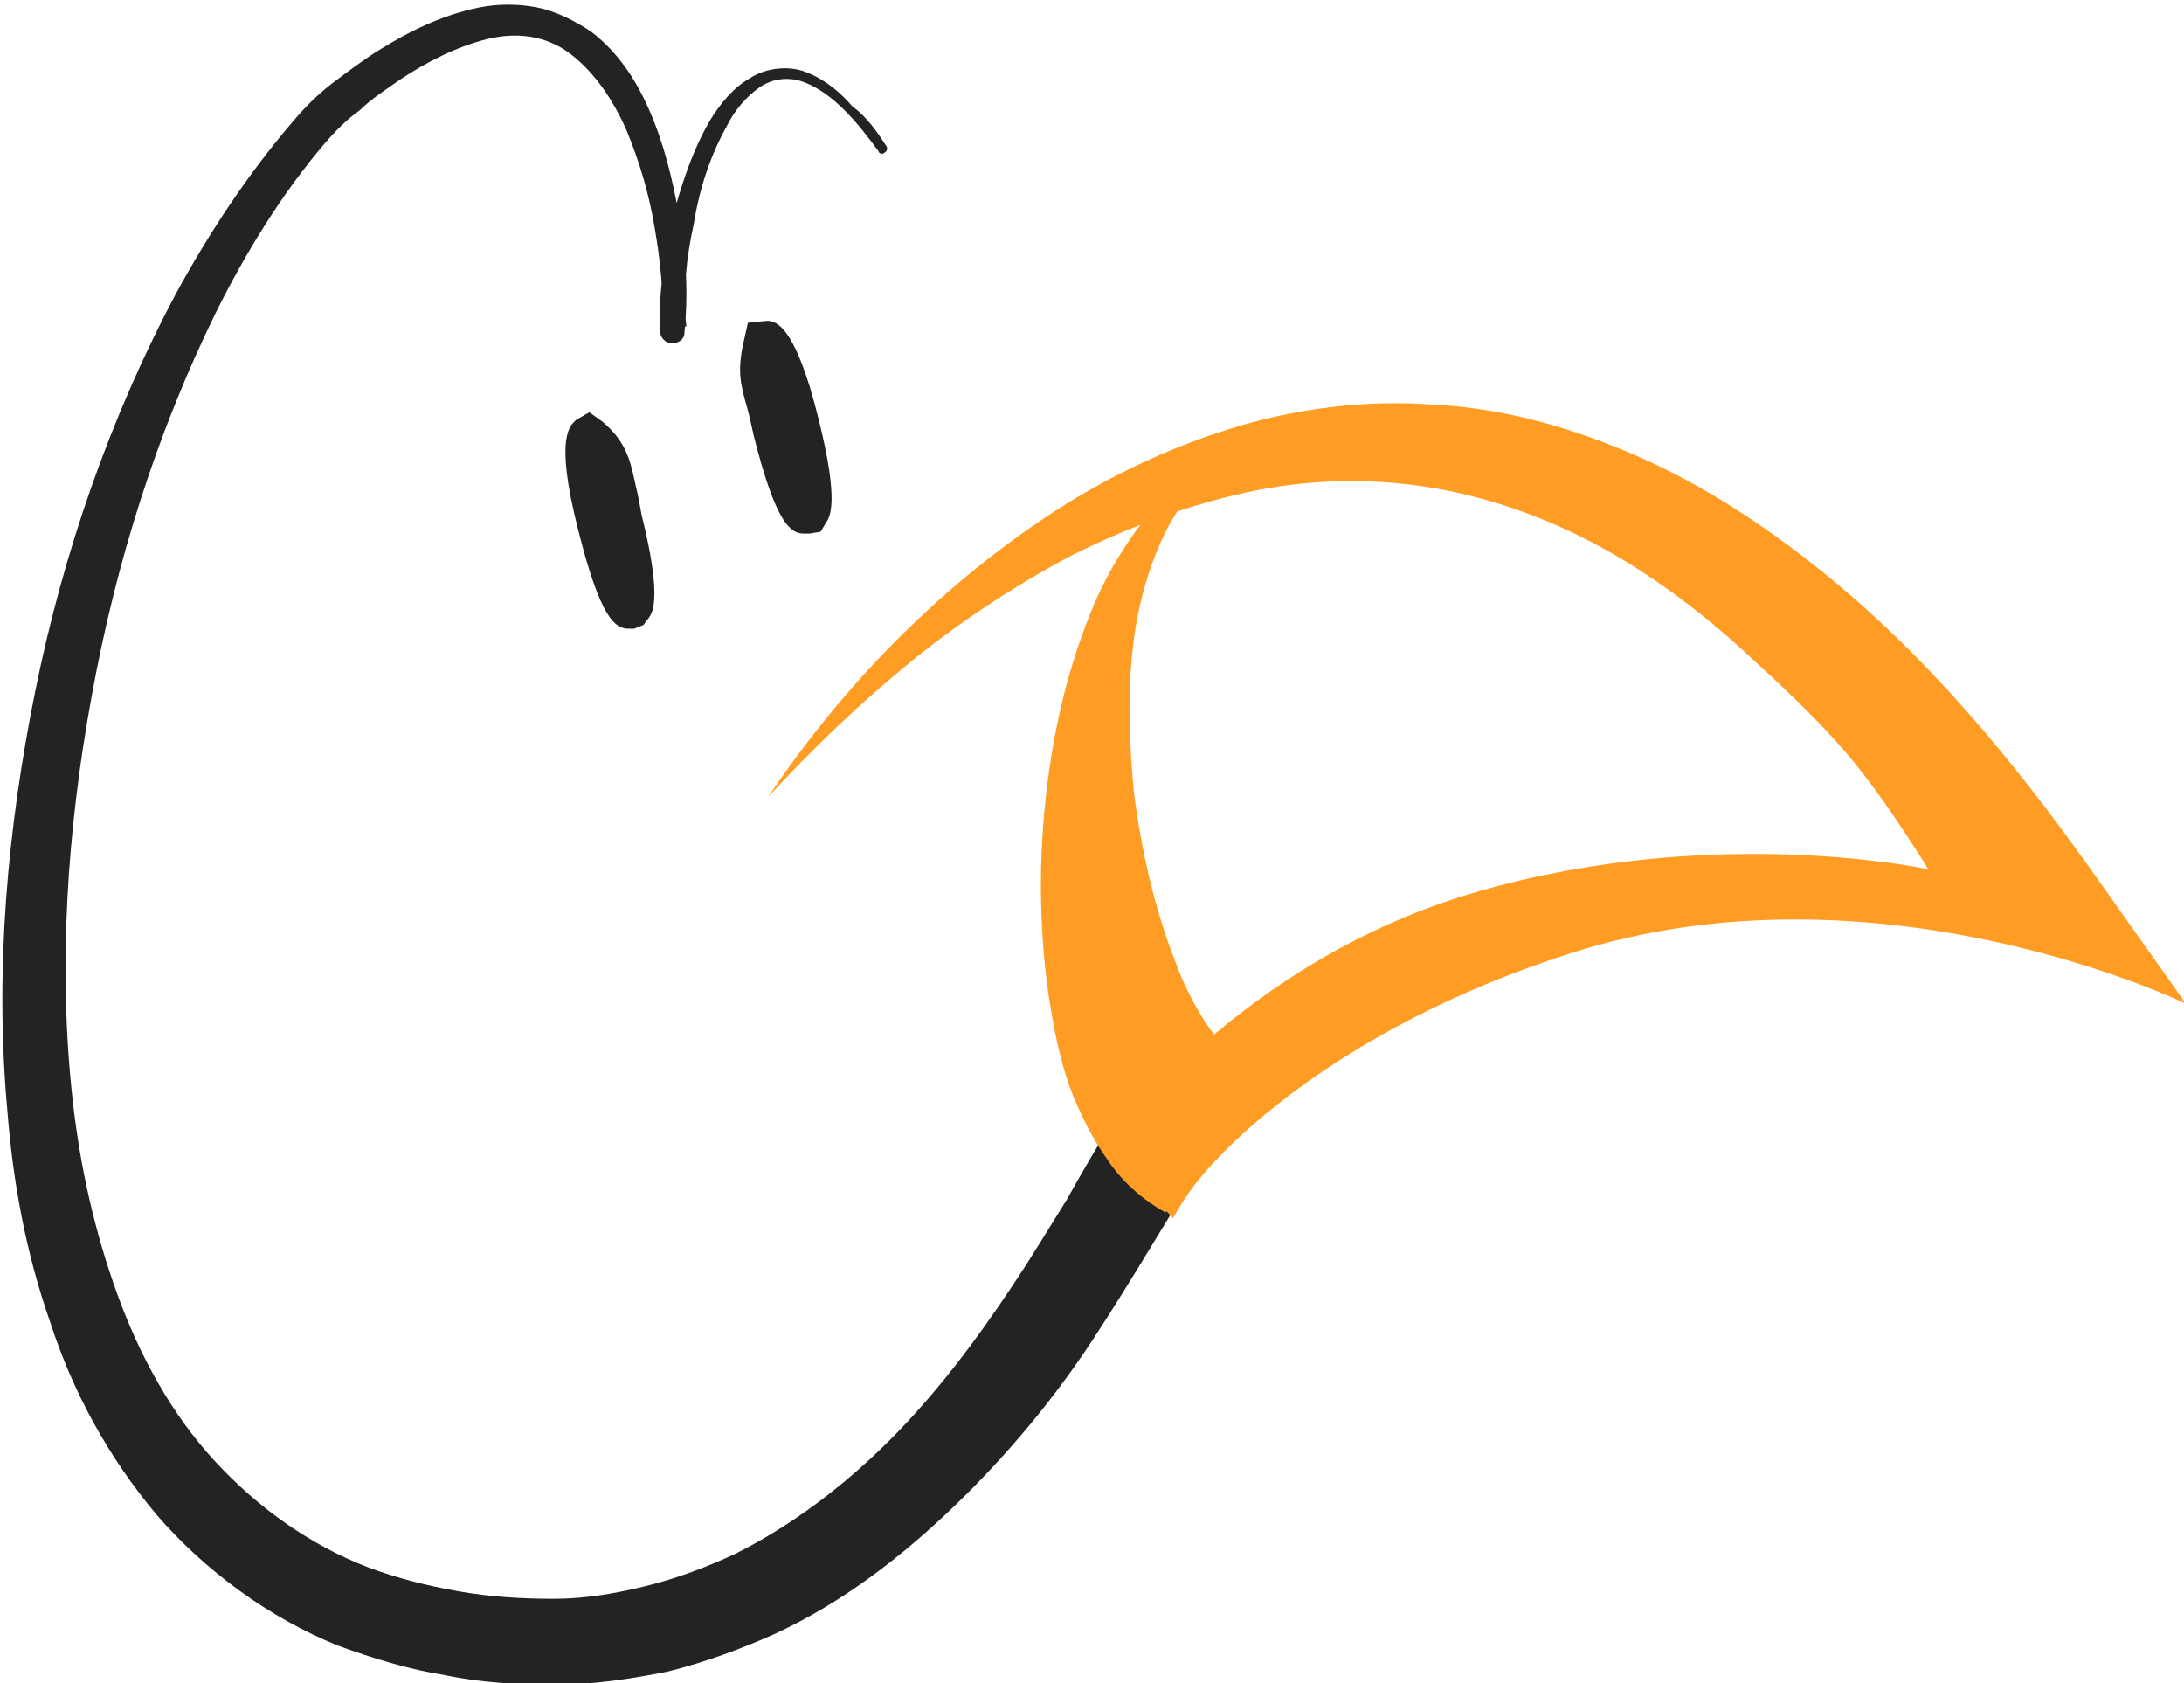 <!-- Generator: Adobe Illustrator 24.3.0, SVG Export Plug-In  -->
<svg version="1.1" xmlns="http://www.w3.org/2000/svg" xmlns:xlink="http://www.w3.org/1999/xlink" x="0px" y="0px" width="117.1px"
	 height="90.2px" viewBox="0 0 117.1 90.2" style="overflow:visible;enable-background:new 0 0 117.1 90.2;" xml:space="preserve">
<style type="text/css">
	.st0{opacity:0.86;}
	.st1{fill:#FF8C00;}
</style>
<defs>
</defs>
<g class="st0">
	<g>
		<path d="M47.1,8.1c-1.1-1.5-2.4-3.1-4-3.7c-0.8-0.3-1.7-0.2-2.4,0.3c-0.7,0.5-1.3,1.2-1.7,2c-0.9,1.6-1.5,3.4-1.8,5.3
			c-0.4,1.8-0.6,3.7-0.4,5.5l-1.3,0c0.1-1.7-0.1-3.6-0.4-5.3c-0.3-1.8-0.8-3.5-1.5-5.2c-0.7-1.6-1.7-3.1-3-4.1
			c-1.3-1-2.9-1.2-4.5-0.8c-1.6,0.4-3.2,1.2-4.7,2.2c-0.7,0.5-1.5,1-2.1,1.6C18.6,6.4,18,7,17.4,7.7c-2.3,2.7-4.2,5.8-5.8,9
			c-3.2,6.5-5.4,13.5-6.7,20.7c-1.3,7.1-1.8,14.5-1,21.6c0.4,3.6,1.2,7.1,2.4,10.4c1.2,3.3,2.9,6.4,5.2,8.9c2.3,2.5,5.1,4.5,8.2,5.7
			c1.6,0.6,3.2,1,4.9,1.3c1.7,0.3,3.4,0.4,5.1,0.4c1.7,0,3.4-0.3,5-0.7c1.6-0.4,3.2-1,4.7-1.7c3-1.5,5.8-3.6,8.3-6.1
			c2.5-2.5,4.6-5.3,6.6-8.3c1-1.5,1.9-3,2.9-4.6c0.9-1.6,1.8-3.2,2.9-4.8c0.8-1.2,2.4-1.6,3.6-0.8c1.2,0.8,1.6,2.4,0.8,3.6l0,0l0,0
			c-1.9,3-3.8,6.3-5.9,9.5c-2.1,3.2-4.6,6.2-7.4,8.9c-2.8,2.7-6,5.2-9.7,6.9c-1.8,0.8-3.7,1.5-5.7,2c-2,0.4-4,0.7-6,0.7
			c-2,0-4-0.1-5.9-0.5c-1.9-0.3-3.9-0.9-5.8-1.6c-3.7-1.5-7.1-4-9.7-7c-2.6-3.1-4.5-6.6-5.7-10.3c-1.3-3.7-2-7.5-2.3-11.3
			c-0.7-7.6,0-15.2,1.5-22.6c1.5-7.4,4-14.6,7.5-21.2c1.8-3.3,3.9-6.5,6.4-9.4c0.6-0.7,1.3-1.4,2.1-2c0.8-0.6,1.6-1.2,2.4-1.7
			c1.6-1,3.4-1.9,5.4-2.3c1-0.2,2.1-0.2,3.1,0c1,0.2,2,0.7,2.9,1.3c1.7,1.3,2.7,3.1,3.4,4.9c0.7,1.8,1.1,3.7,1.4,5.5
			c0.3,1.9,0.4,3.7,0.2,5.7c0,0.4-0.3,0.6-0.7,0.6c-0.3,0-0.6-0.3-0.6-0.6c-0.1-2,0.2-4,0.6-5.9c0.5-1.9,1.1-3.8,2.1-5.5
			c0.5-0.8,1.2-1.7,2.1-2.2c0.9-0.6,2.2-0.7,3.1-0.3c1,0.4,1.8,1.1,2.4,1.8C46.4,6.2,47,7,47.5,7.8c0.1,0.1,0.1,0.3-0.1,0.4
			C47.3,8.3,47.1,8.2,47.1,8.1z"/>
	</g>
	<path class="st1" d="M59.2,61.5c0.4-0.3,7.2-10,20-13.7s24.2-1.2,24.2-1.2c-3.6-5.7-5-7.2-9.9-11.7c-2.4-2.2-5.1-4.2-7.9-5.7
		c-2.8-1.5-5.9-2.6-9.1-3.1c-3.2-0.5-6.5-0.4-9.7,0.3c-3.2,0.7-6.4,1.9-9.4,3.4c-3,1.6-5.9,3.5-8.6,5.7c-2.7,2.2-5.2,4.6-7.6,7.2
		c3.9-5.8,8.9-11,14.9-15c3-2,6.3-3.6,9.8-4.7c3.5-1.1,7.3-1.6,11.1-1.3c3.8,0.2,7.5,1.3,10.9,2.8c3.4,1.5,6.6,3.6,9.5,5.9
		c5.8,4.6,10.5,10.3,14.7,16.2l5.1,7.2c0,0-16.5-8-33-2.7c-12.8,4.1-19.3,10.9-20.7,13.2c-0.4,0.6-0.6,1-0.6,1S59.4,61.6,59.2,61.5z
		"/>
	<g>
		<path d="M43.1,28.6c-0.7,0-1.5-0.5-2.7-5.3c-0.1-0.5-0.2-0.9-0.3-1.3c-0.4-1.4-0.6-2.1-0.2-3.8l0.2-0.9l1-0.1c0.4,0,1.5,0,2.8,5.3
			c1.1,4.4,0.6,5.2,0.4,5.5L44,28.5l-0.6,0.1C43.3,28.6,43.2,28.6,43.1,28.6z"/>
	</g>
	<g>
		<path d="M33.7,33.7c-0.7,0-1.5-0.5-2.7-5.3c-1.3-5.1-0.4-5.6-0.1-5.9l0.7-0.4l0.7,0.5c1.3,1.1,1.5,2.1,1.8,3.5
			c0.1,0.4,0.2,0.9,0.3,1.5c1.1,4.4,0.6,5.2,0.4,5.5l-0.3,0.4L34,33.7C33.9,33.7,33.8,33.7,33.7,33.7z"/>
	</g>
	<g>
		<path class="st1" d="M65.6,24.8c-1.4,1-2.4,2.3-3.1,3.7c-0.7,1.4-1.2,3-1.5,4.5c-0.6,3.1-0.5,6.4-0.2,9.5c0.4,3.1,1.1,6.2,2.2,9
			c0.5,1.4,1.2,2.7,1.9,3.7c0.4,0.5,0.7,0.9,1.1,1.2c0.3,0.2,0.6,0.3,0.5,0.1L62.5,65c-1.6-0.9-2.6-2-3.3-3.1c-0.7-1-1.2-2.1-1.6-3
			c-0.8-2-1.1-3.8-1.4-5.7c-0.5-3.7-0.5-7.2-0.1-10.7c0.4-3.5,1.2-6.9,2.6-10.2c0.7-1.6,1.6-3.1,2.7-4.5
			C62.6,26.6,64,25.4,65.6,24.8z"/>
	</g>
</g>
</svg>
